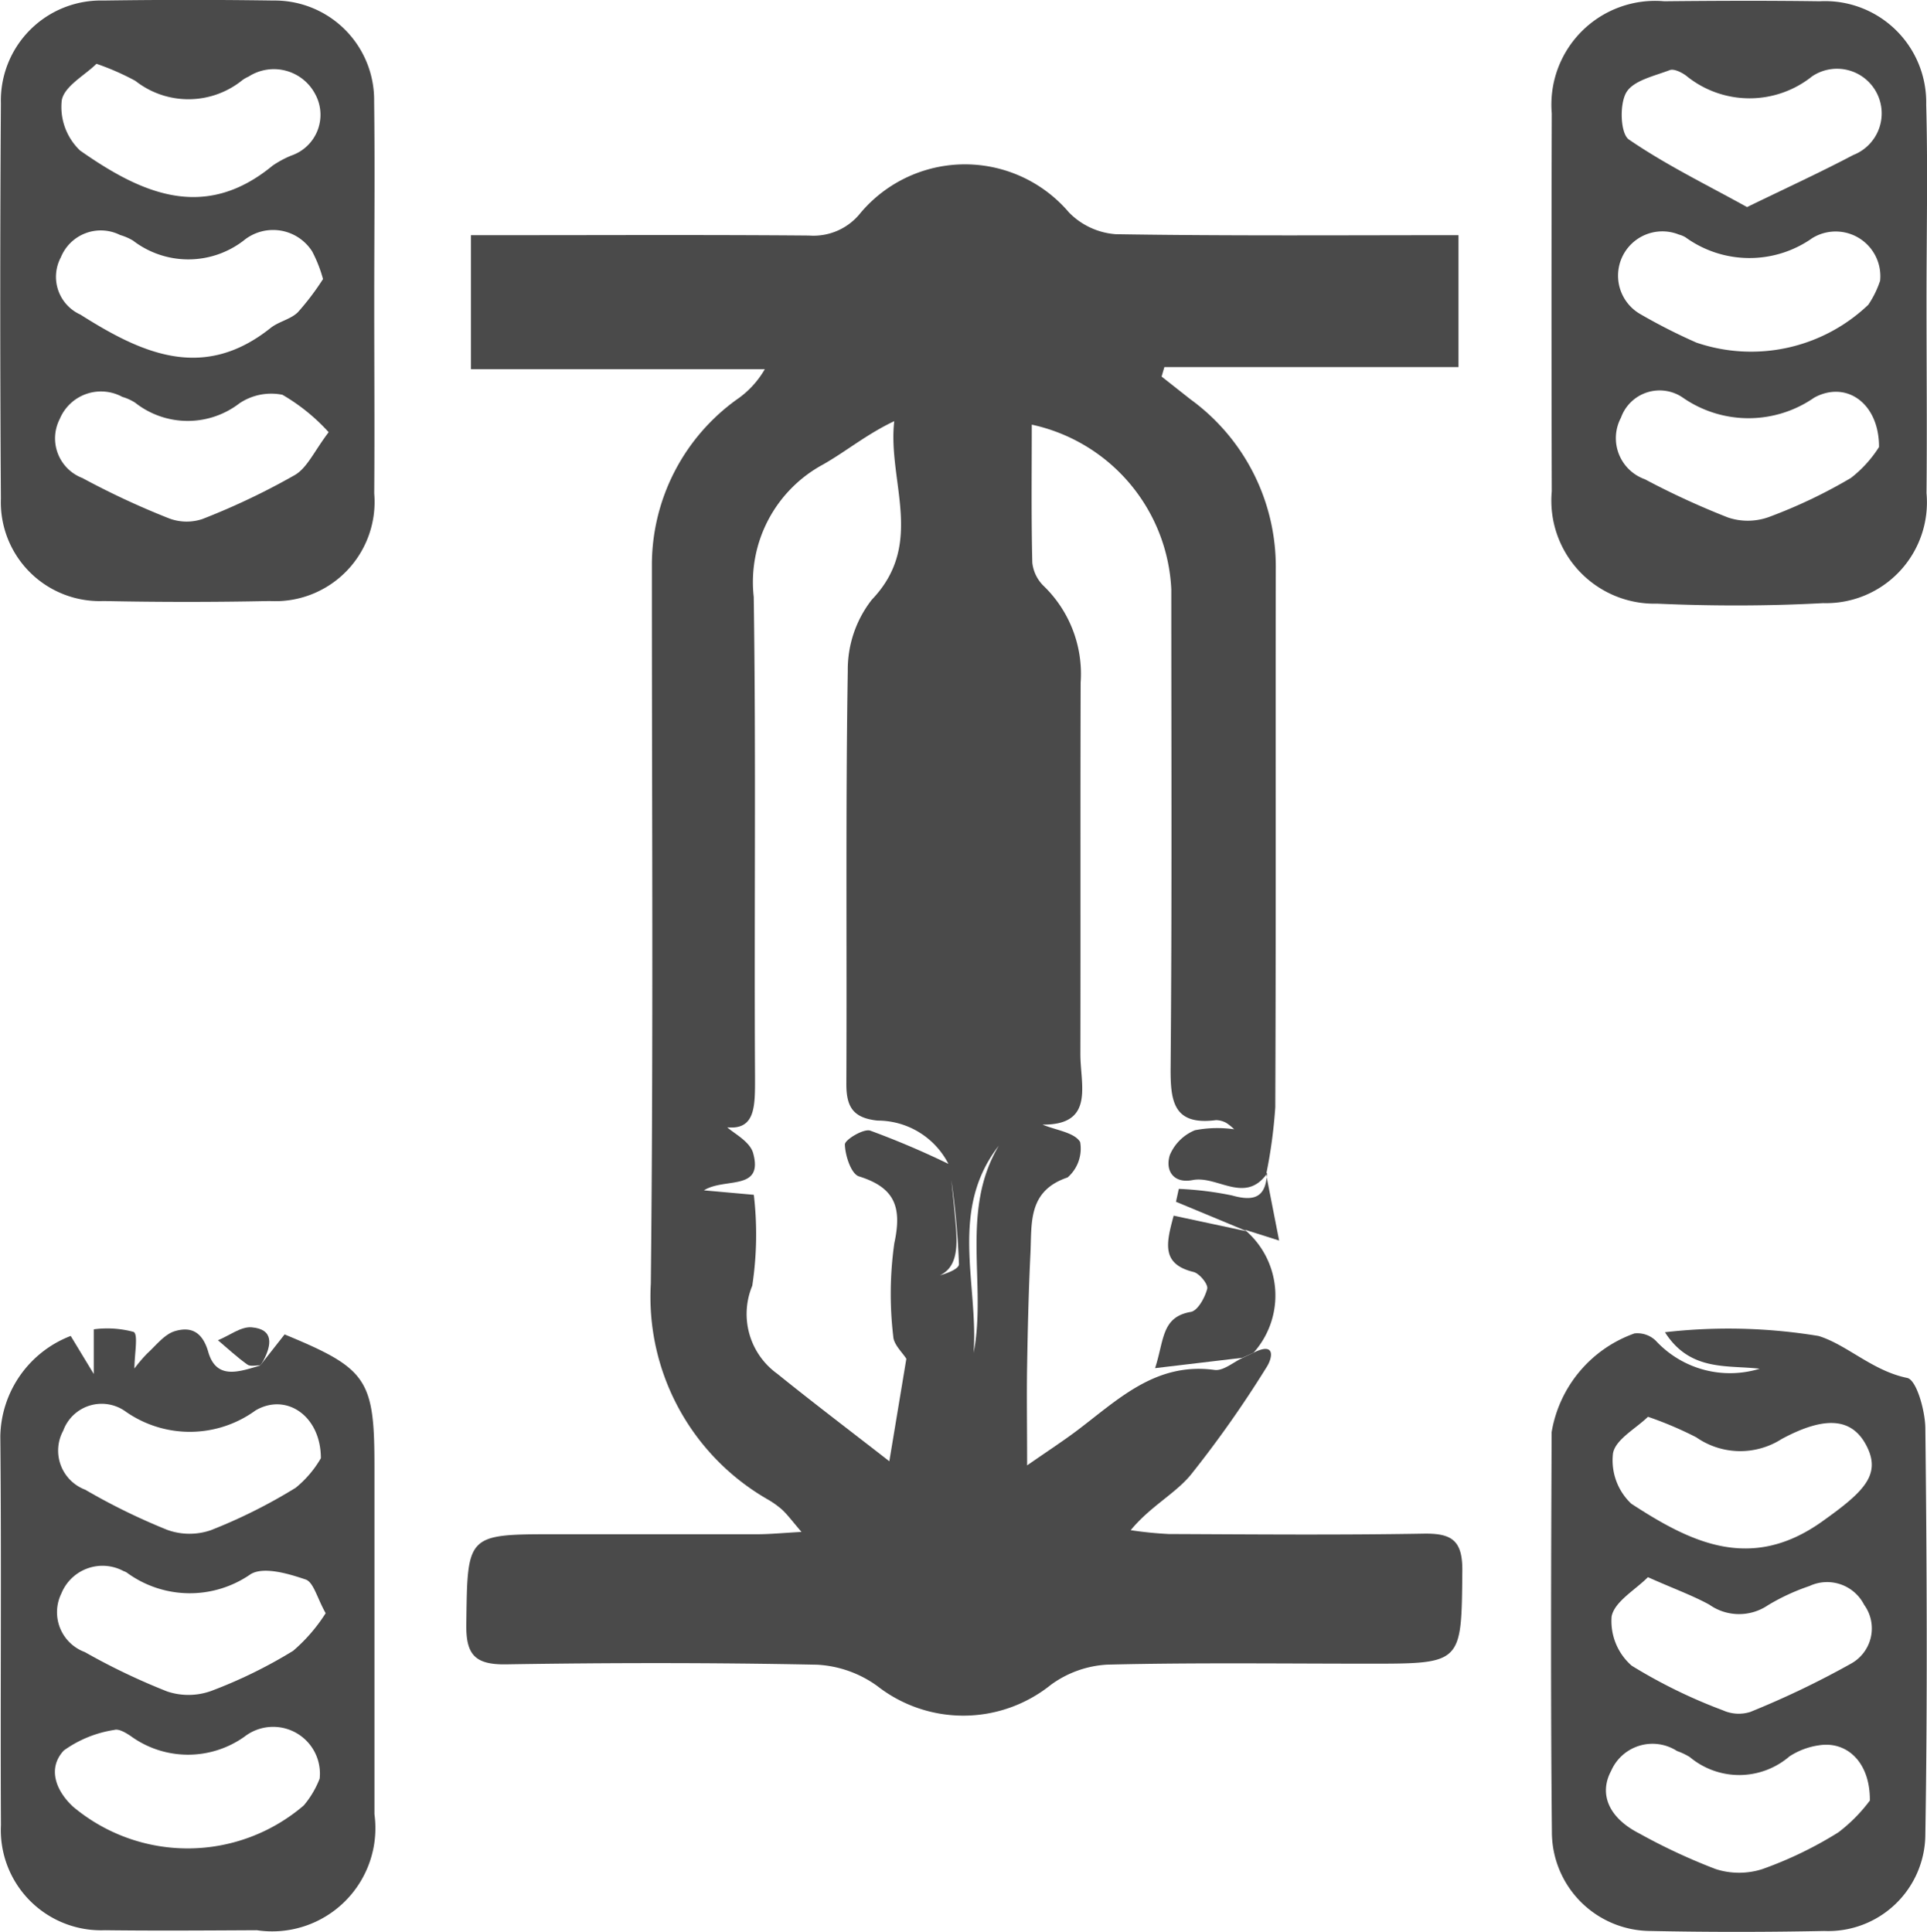 <svg xmlns="http://www.w3.org/2000/svg" width="43.137" height="43.257" viewBox="0 0 43.137 43.257">
  <g id="Group_2186" data-name="Group 2186" transform="translate(-612.043 -483.071)">
    <path id="Path_3496" data-name="Path 3496" d="M679.062,527.069c.5-.253.427.117.29.327a24.876,24.876,0,0,1-1.7,2.413c-.359.428-.9.7-1.34,1.233a8.446,8.446,0,0,0,.853.086c1.9.008,3.8.025,5.7-.008.632-.011.877.146.871.831-.02,2.081.008,2.08-2.082,2.08-1.953,0-3.907-.026-5.859.021a2.353,2.353,0,0,0-1.269.452,3.128,3.128,0,0,1-3.887.027,2.524,2.524,0,0,0-1.344-.477c-2.322-.047-4.646-.045-6.968-.008-.706.011-.9-.228-.887-.913.026-2,0-2,2-2,1.5,0,3.009,0,4.514,0,.278,0,.557-.028.989-.052-.217-.254-.316-.389-.436-.5a2,2,0,0,0-.322-.229,5.226,5.226,0,0,1-2.615-4.829c.059-5.379.022-10.759.024-16.138a4.564,4.564,0,0,1,1.9-3.659,2.075,2.075,0,0,0,.628-.679h-6.578v-3h.836c2.244,0,4.487-.011,6.731.008a1.342,1.342,0,0,0,1.153-.506,3.056,3.056,0,0,1,4.666-.012,1.629,1.629,0,0,0,1.047.488c2.531.041,5.064.022,7.673.022V505h-6.584l-.062.212.645.509a4.631,4.631,0,0,1,1.911,3.813c-.006,4.012.006,8.025-.011,12.037a11.162,11.162,0,0,1-.2,1.486l.021-.007c-.494.706-1.117.044-1.672.153-.422.083-.621-.206-.509-.562a1.036,1.036,0,0,1,.561-.554,2.644,2.644,0,0,1,.879-.021,1.109,1.109,0,0,0-.18-.145.493.493,0,0,0-.227-.06c-.961.125-1.023-.43-1.016-1.194.031-3.565.015-7.13.015-10.695a3.964,3.964,0,0,0-3.123-3.683c0,1.04-.013,2.066.012,3.091a.859.859,0,0,0,.269.535,2.74,2.74,0,0,1,.813,2.151c-.008,2.773,0,5.545-.006,8.318,0,.692.326,1.589-.849,1.577.306.127.718.175.844.391a.855.855,0,0,1-.281.792c-.89.3-.8,1.015-.831,1.684-.041.842-.061,1.686-.075,2.529-.012.671,0,1.342,0,2.234.509-.353.79-.537,1.06-.737.941-.7,1.788-1.583,3.135-1.4.2.026.421-.175.633-.271Zm-6.8-4.214c.047.469.1.938.138,1.408.044.6.015,1.154-.832,1.167.376-.041.9-.192.9-.345a18.2,18.2,0,0,0-.221-2.214,1.781,1.781,0,0,0-1.6-1c-.551-.057-.7-.308-.7-.817.014-3.086-.018-6.172.032-9.257a2.537,2.537,0,0,1,.54-1.591c1.2-1.255.347-2.648.5-3.995-.619.293-1.082.681-1.6.974a2.992,2.992,0,0,0-1.545,2.961c.053,3.586.008,7.173.029,10.76,0,.634.013,1.177-.621,1.116.141.132.5.312.577.572.242.864-.636.547-1.1.839l1.117.1a7.651,7.651,0,0,1-.035,2.036,1.648,1.648,0,0,0,.56,1.971c.8.646,1.626,1.272,2.508,1.959.152-.912.272-1.638.381-2.294-.084-.138-.283-.316-.293-.5a8.09,8.09,0,0,1,.024-2.09c.175-.806.013-1.244-.792-1.495-.174-.054-.309-.465-.315-.715,0-.106.419-.359.568-.309A19.029,19.029,0,0,1,672.26,522.854Zm1.109-.436c-1.137,1.446-.466,3.093-.575,4.653C673.095,525.532,672.481,523.892,673.369,522.418Z" transform="translate(-38.958 -13.71)" fill="#4a4a4a"/>
    <path id="Path_3497" data-name="Path 3497" d="M784.826,489.9c0,1.424.014,2.847,0,4.271a2.257,2.257,0,0,1-2.314,2.462c-1.235.067-2.479.067-3.715.012a2.308,2.308,0,0,1-2.36-2.514q-.011-4.231,0-8.463a2.324,2.324,0,0,1,2.518-2.511c1.16-.012,2.32-.016,3.48,0a2.266,2.266,0,0,1,2.384,2.314C784.859,486.945,784.825,488.423,784.826,489.9Zm-1.063,3.241c.006-.98-.73-1.5-1.449-1.11a2.578,2.578,0,0,1-2.927.012.918.918,0,0,0-1.4.437.977.977,0,0,0,.535,1.38,17.773,17.773,0,0,0,1.863.857,1.391,1.391,0,0,0,.9-.007,11.41,11.41,0,0,0,1.85-.88A2.72,2.72,0,0,0,783.762,493.14Zm-2.955-5.375c.874-.426,1.637-.775,2.378-1.166a1,1,0,1,0-.919-1.763,2.241,2.241,0,0,1-2.825-.016c-.1-.073-.271-.158-.364-.122-.347.133-.815.232-.972.5s-.132.923.058,1.054C779,486.826,779.916,487.271,780.807,487.765Zm2.979,1.654a1,1,0,0,0-1.517-.96,2.44,2.44,0,0,1-2.841-.019.57.57,0,0,0-.146-.06.992.992,0,0,0-.872,1.776,12.76,12.76,0,0,0,1.264.643,3.8,3.8,0,0,0,3.849-.848A2.188,2.188,0,0,0,783.786,489.419Z" transform="translate(-129.657 -0.058)" fill="#4a4a4a"/>
    <path id="Path_3498" data-name="Path 3498" d="M620.425,489.85c0,1.423.011,2.847,0,4.27a2.222,2.222,0,0,1-2.341,2.408q-1.857.038-3.716,0a2.213,2.213,0,0,1-2.3-2.289q-.029-4.428,0-8.856a2.24,2.24,0,0,1,2.3-2.3q1.9-.028,3.8,0a2.227,2.227,0,0,1,2.255,2.256C620.442,486.845,620.425,488.348,620.425,489.85Zm-1.146-.53a3.064,3.064,0,0,0-.242-.618,1.037,1.037,0,0,0-1.536-.244,2.03,2.03,0,0,1-2.475,0,1.244,1.244,0,0,0-.289-.125.965.965,0,0,0-1.327.5.927.927,0,0,0,.436,1.281c1.359.861,2.743,1.512,4.26.3.182-.145.45-.193.611-.353A5.856,5.856,0,0,0,619.279,489.319Zm.126,3.428a4.323,4.323,0,0,0-1.035-.838,1.275,1.275,0,0,0-.961.191,1.9,1.9,0,0,1-2.336-.014,1.11,1.11,0,0,0-.287-.13,1,1,0,0,0-1.4.494.95.95,0,0,0,.506,1.323,17.943,17.943,0,0,0,1.931.9,1.109,1.109,0,0,0,.757.018,15.7,15.7,0,0,0,2.065-.983C618.925,493.547,619.081,493.174,619.405,492.748Zm-5.2-8.246c-.263.259-.72.5-.775.818a1.347,1.347,0,0,0,.411,1.122c1.344.941,2.764,1.613,4.309.338a2.282,2.282,0,0,1,.417-.225.965.965,0,0,0,.54-1.371,1.045,1.045,0,0,0-1.491-.4.823.823,0,0,0-.138.078,1.92,1.92,0,0,1-2.4.019A5.7,5.7,0,0,0,614.209,484.5Z" transform="translate(-0.005)" fill="#4a4a4a"/>
    <path id="Path_3499" data-name="Path 3499" d="M778.964,623.968a12.428,12.428,0,0,1,3.439.084c.635.195,1.207.781,1.983.939.209.042.4.727.407,1.118.033,3.034.049,6.069,0,9.1a2.174,2.174,0,0,1-2.264,2.165c-1.292.026-2.586.027-3.878,0a2.217,2.217,0,0,1-2.218-2.222c-.029-2.981-.018-5.963-.006-8.945a2.844,2.844,0,0,1,1.854-2.212.592.592,0,0,1,.477.162,2.262,2.262,0,0,0,2.327.628C780.35,624.7,779.525,624.849,778.964,623.968Zm-.38,1.893c-.27.264-.729.507-.783.82a1.334,1.334,0,0,0,.409,1.126c1.325.864,2.671,1.54,4.271.4.922-.656,1.319-1.035,1.009-1.669s-.9-.726-1.914-.179a1.72,1.72,0,0,1-1.91-.038A8.192,8.192,0,0,0,778.584,625.861Zm0,3.59c-.285.288-.75.547-.814.882a1.326,1.326,0,0,0,.448,1.1,11.677,11.677,0,0,0,2.043,1,.861.861,0,0,0,.612.037,19.849,19.849,0,0,0,2.265-1.087.9.9,0,0,0,.284-1.314.93.93,0,0,0-1.222-.419,4.726,4.726,0,0,0-.928.429,1.152,1.152,0,0,1-1.314-.011C779.573,629.857,779.151,629.707,778.58,629.451Zm4.967,5.008c.01-.868-.518-1.343-1.142-1.242a1.628,1.628,0,0,0-.658.248,1.724,1.724,0,0,1-2.231.015,1.44,1.44,0,0,0-.285-.135,1.01,1.01,0,0,0-1.475.443c-.283.526-.045,1.058.625,1.4a13.291,13.291,0,0,0,1.715.8,1.706,1.706,0,0,0,1.046,0,8.693,8.693,0,0,0,1.7-.822A3.6,3.6,0,0,0,783.547,634.459Z" transform="translate(-129.65 -111.068)" fill="#4a4a4a"/>
    <path id="Path_3500" data-name="Path 3500" d="M617.856,624.744l.558-.71c1.855.767,2.014,1,2.011,2.984,0,2.585,0,5.17,0,7.756a2.311,2.311,0,0,1-2.633,2.6c-1.134.006-2.269.014-3.4,0a2.244,2.244,0,0,1-2.328-2.353c-.015-2.9.014-5.8-.014-8.705a2.455,2.455,0,0,1,1.576-2.248l.516.852v-1a2.262,2.262,0,0,1,.892.058c.108.054.018.5.018.819a3.321,3.321,0,0,1,.289-.339c.2-.183.388-.433.626-.5.346-.1.607.011.738.468.188.654.726.427,1.182.3Zm1.343,9.232a1.047,1.047,0,0,0-1.683-.936,2.18,2.18,0,0,1-2.55-.016c-.107-.071-.263-.165-.362-.135a2.609,2.609,0,0,0-1.133.461c-.372.4-.176.906.211,1.261a3.99,3.99,0,0,0,5.161-.031A2.107,2.107,0,0,0,619.2,633.976Zm.134-3.7c-.192-.341-.272-.7-.452-.756-.387-.131-.932-.292-1.224-.12a2.383,2.383,0,0,1-2.775-.033.3.3,0,0,0-.071-.033.994.994,0,0,0-1.394.5.951.951,0,0,0,.524,1.312,14.628,14.628,0,0,0,1.847.883,1.505,1.505,0,0,0,.979-.011,10.668,10.668,0,0,0,1.838-.9A3.757,3.757,0,0,0,619.333,630.276Zm-.107-3.469c0-.95-.776-1.474-1.463-1.071a2.5,2.5,0,0,1-2.91.023.916.916,0,0,0-1.394.428.935.935,0,0,0,.49,1.323,14.171,14.171,0,0,0,1.838.9,1.467,1.467,0,0,0,.977.007,11.831,11.831,0,0,0,1.9-.951A2.413,2.413,0,0,0,619.225,626.807Z" transform="translate(0 -111.085)" fill="#4a4a4a"/>
    <path id="Path_3501" data-name="Path 3501" d="M736.641,614.978l-.25.113-1.954.232c.206-.634.142-1.145.8-1.259.155-.027.316-.32.367-.518.025-.1-.173-.344-.306-.376-.728-.178-.611-.645-.445-1.261l1.618.346-.02-.025A1.922,1.922,0,0,1,736.641,614.978Z" transform="translate(-96.537 -101.619)" fill="#4a4a4a"/>
    <path id="Path_3502" data-name="Path 3502" d="M738.668,607.425l.294,1.5-.761-.241.02.025-1.568-.652.063-.289a7.394,7.394,0,0,1,1.19.147c.5.141.762.043.784-.5Z" transform="translate(-98.285 -98.078)" fill="#4a4a4a"/>
    <path id="Path_3503" data-name="Path 3503" d="M636.078,624.592c-.1,0-.234.033-.3-.017-.231-.165-.44-.36-.657-.544.252-.1.512-.309.753-.289.5.041.449.391.268.738-.024.046-.055.088-.083.131Z" transform="translate(-18.199 -110.952)" fill="#4a4a4a"/>
  </g>
</svg>

